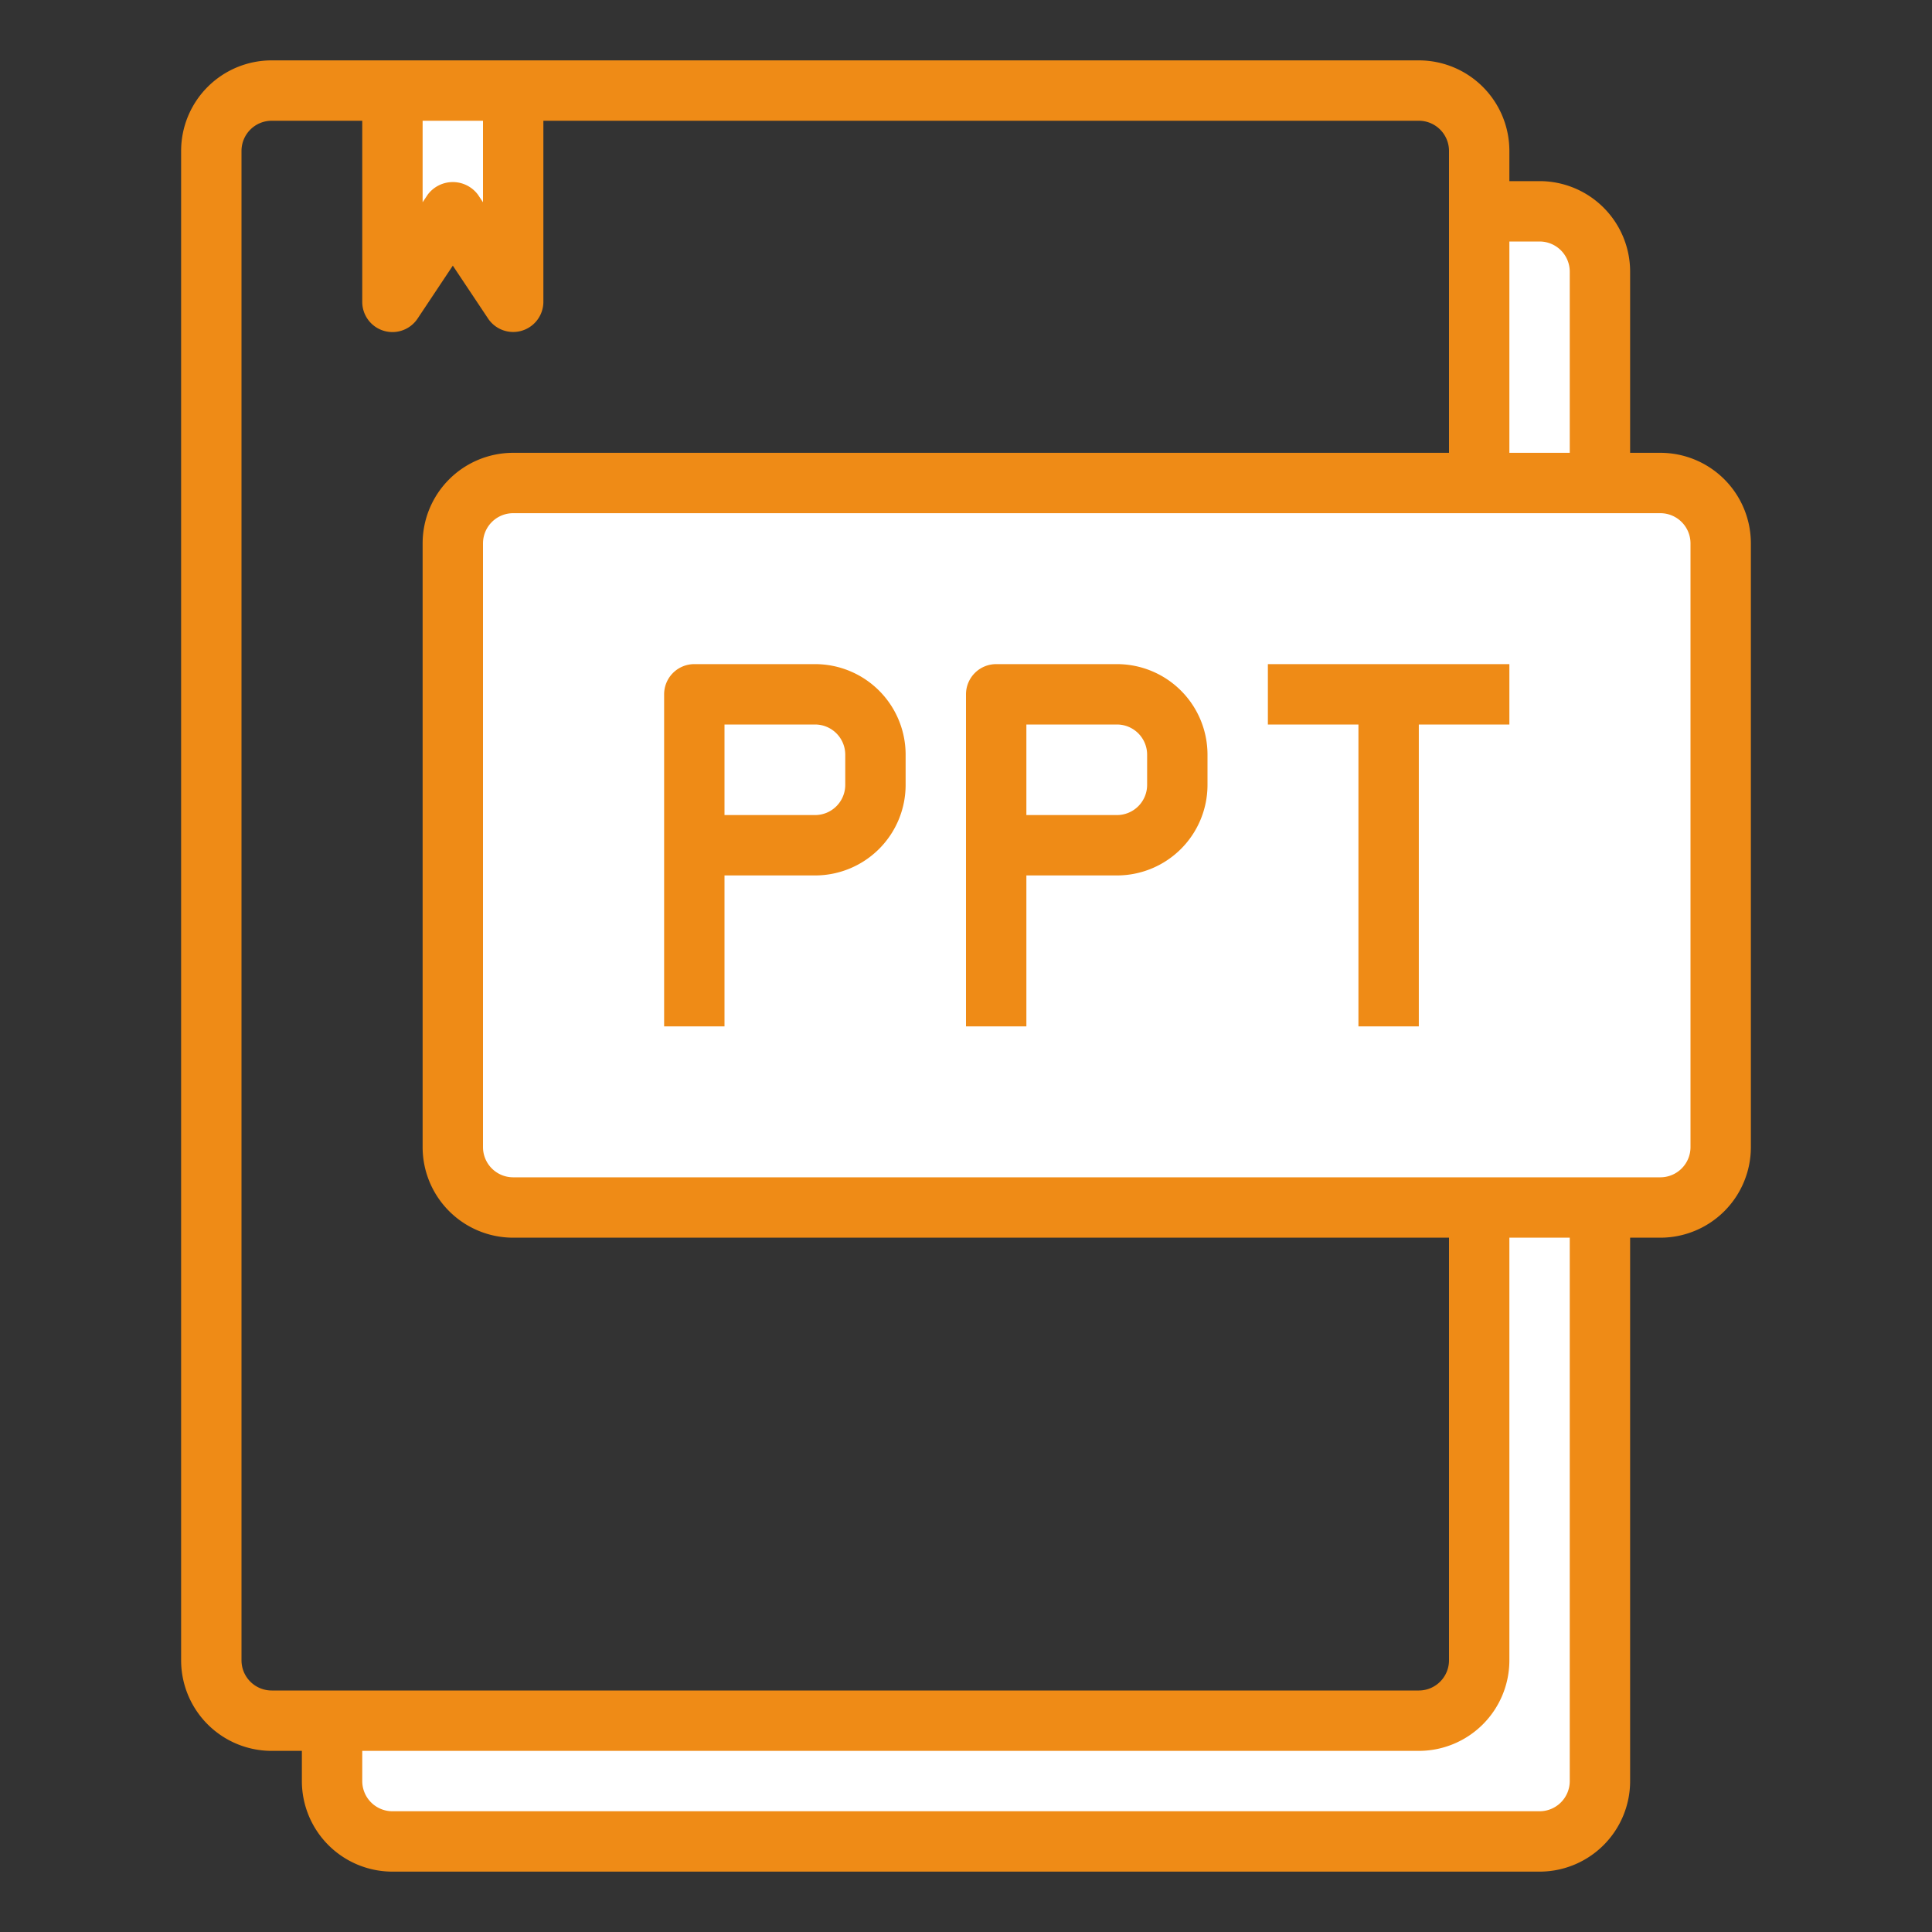 <svg height="512" viewBox="0 0 64 64" width="512" xmlns="http://www.w3.org/2000/svg"><rect x="0" y="0" width="64" height="64" fill="#333333" stroke="none"/><g fill="#fff"><path d="M53 40v19a2.006 2.006 0 01-2 2H13a2.006 2.006 0 01-2-2v-2h36a2.006 2.006 0 002-2V40zM53 9v7h-4V7h2a2.006 2.006 0 012 2zM55 16H17a2.006 2.006 0 00-2 2v20a2.006 2.006 0 002 2h38a2.006 2.006 0 002-2V18a2.006 2.006 0 00-2-2zM17 3v7l-2-3-2 3V3z"/></g><path d="M55 15h-1V9a3 3 0 00-3-3h-1V5a3 3 0 00-3-3H9a3 3 0 00-3 3v50a3 3 0 003 3h1v1a3 3 0 003 3h38a3 3 0 003-3V41h1a3 3 0 003-3V18a3 3 0 00-3-3zm-4-7a1 1 0 011 1v6h-2V8zM14 4h2v2.7l-.168-.252a1.039 1.039 0 00-1.664 0L14 6.7zM8 55V5a1 1 0 011-1h3v6a1 1 0 001.832.555L15 8.8l1.168 1.752A1 1 0 0018 10V4h29a1 1 0 011 1v10H17a3 3 0 00-3 3v20a3 3 0 003 3h31v14a1 1 0 01-1 1H9a1 1 0 01-1-1zm44 4a1 1 0 01-1 1H13a1 1 0 01-1-1v-1h35a3 3 0 003-3V41h2zm4-21a1 1 0 01-1 1H17a1 1 0 01-1-1V18a1 1 0 011-1h38a1 1 0 011 1z" fill="#ef8b16"/><path d="M27 22h-4a1 1 0 00-1 1v11h2v-5h3a3 3 0 003-3v-1a3 3 0 00-3-3zm1 4a1 1 0 01-1 1h-3v-3h3a1 1 0 011 1zM37 22h-4a1 1 0 00-1 1v11h2v-5h3a3 3 0 003-3v-1a3 3 0 00-3-3zm1 4a1 1 0 01-1 1h-3v-3h3a1 1 0 011 1zM42 24h3v10h2V24h3v-2h-8z" fill="#ef8b16"/></svg>